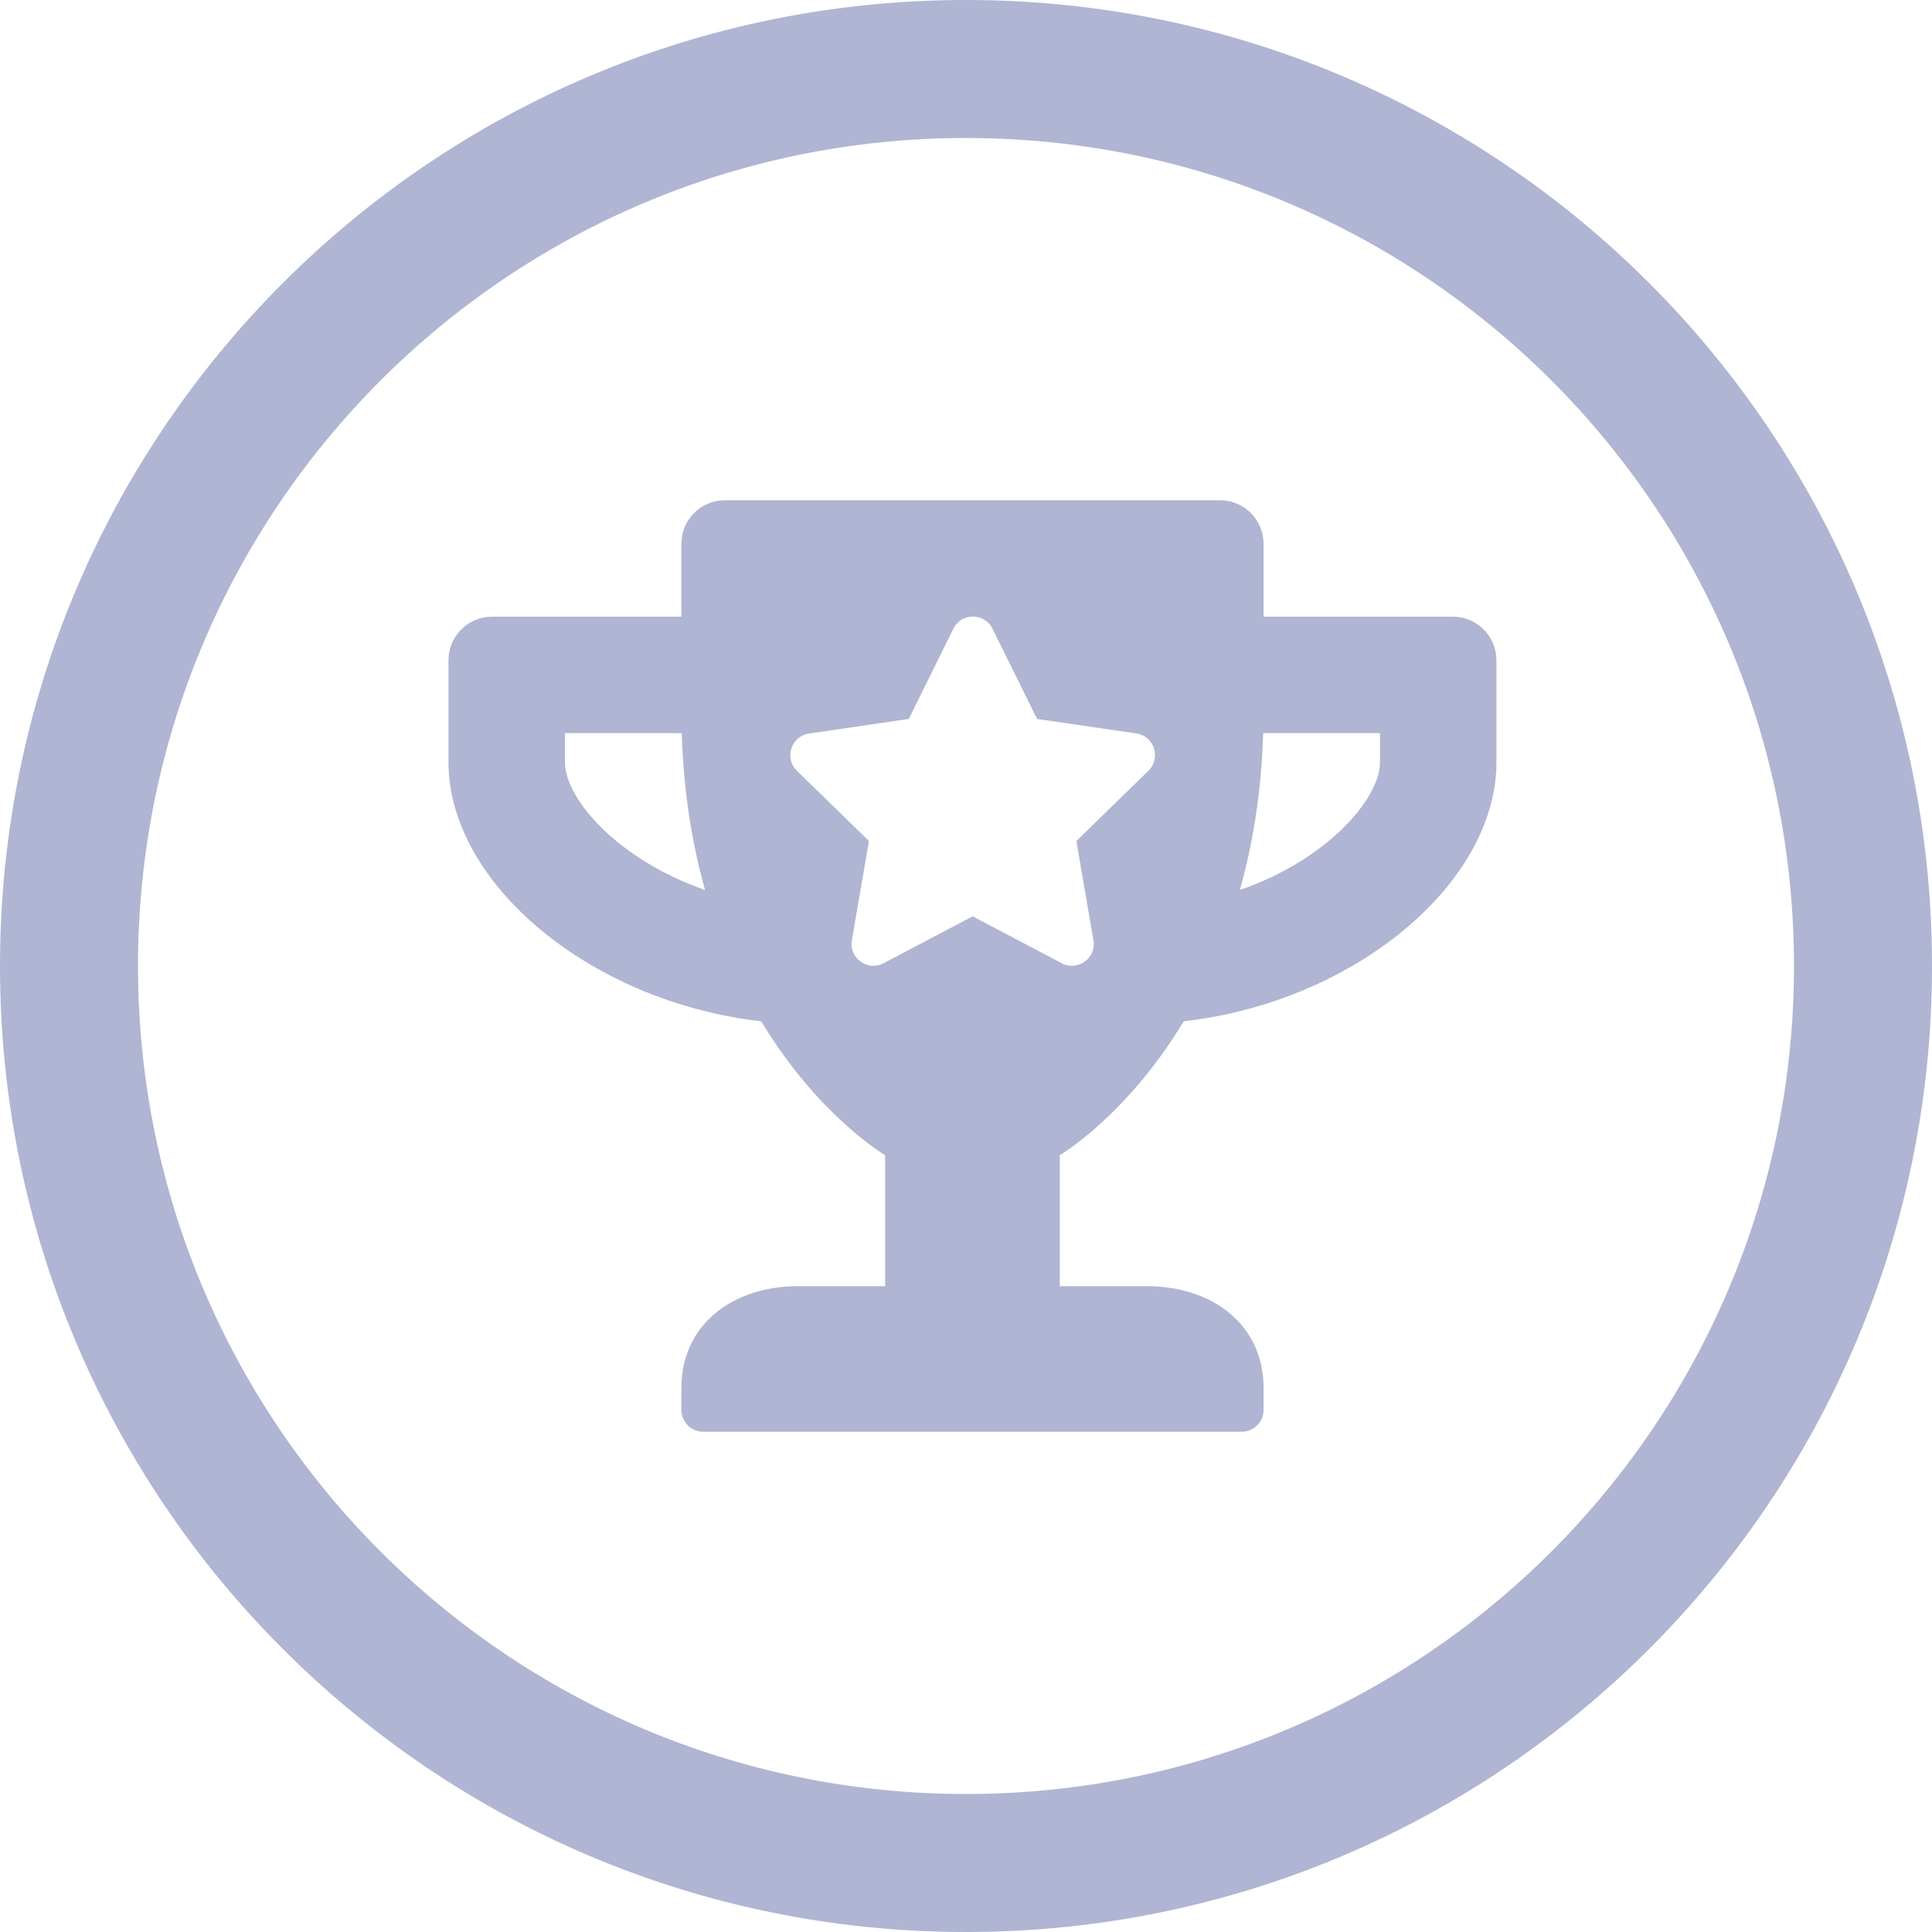 <?xml version="1.0" encoding="UTF-8"?>
<svg width="56px" height="56px" viewBox="0 0 56 56" version="1.1" xmlns="http://www.w3.org/2000/svg" xmlns:xlink="http://www.w3.org/1999/xlink">
    <!-- Generator: Sketch 52.5 (67469) - http://www.bohemiancoding.com/sketch -->
    <title>throphy</title>
    <desc>Created with Sketch.</desc>
    <defs>
        <path d="M28,56 C12.536,56 0,43.464 0,28 C0,12.536 12.536,0 28,0 C43.464,0 56,12.536 56,28 C56,43.464 43.464,56 28,56 Z M28,52 C41.255,52 52,41.255 52,28 C52,14.745 41.255,4 28,4 C14.745,4 4,14.745 4,28 C4,41.255 14.745,52 28,52 Z M33.287,22.342 L31.199,24.377 L31.694,27.256 C31.784,27.773 31.236,28.163 30.777,27.921 L28.193,26.56 L25.609,27.921 C25.145,28.163 24.602,27.768 24.691,27.256 L25.187,24.377 L23.099,22.342 C22.724,21.978 22.93,21.34 23.452,21.261 L26.342,20.839 L27.634,18.223 C27.866,17.754 28.536,17.754 28.768,18.223 L30.06,20.839 L32.949,21.261 C33.456,21.34 33.661,21.978 33.287,22.342 Z M40,22.094 C40,23.159 38.45,24.931 35.939,25.796 C36.309,24.477 36.562,22.969 36.614,21.25 L40,21.25 L40,22.094 Z M16.375,22.094 L16.375,21.25 L19.761,21.25 C19.813,22.969 20.066,24.477 20.436,25.796 C17.931,24.931 16.375,23.164 16.375,22.094 Z M42.109,17.875 L36.625,17.875 L36.625,15.766 C36.625,15.064 36.061,14.5 35.359,14.5 L21.016,14.5 C20.314,14.5 19.75,15.064 19.75,15.766 L19.75,17.875 L14.266,17.875 C13.564,17.875 13,18.439 13,19.141 L13,22.094 C13,25.601 17.108,29.039 22.065,29.603 C23.721,32.351 25.656,33.484 25.656,33.484 L25.656,37.281 L23.125,37.281 C21.263,37.281 19.75,38.373 19.75,40.234 L19.75,40.867 C19.75,41.215 20.035,41.5 20.383,41.5 L35.992,41.5 C36.34,41.5 36.625,41.215 36.625,40.867 L36.625,40.234 C36.625,38.373 35.112,37.281 33.25,37.281 L30.719,37.281 L30.719,33.484 C30.719,33.484 32.654,32.351 34.31,29.603 C39.283,29.034 43.375,25.59 43.375,22.094 L43.375,19.141 C43.375,18.439 42.811,17.875 42.109,17.875 Z" id="path-1"></path>
    </defs>
    <g id="Gamification-Widget-01-Feedback-changes" stroke="none" stroke-width="1" fill="none" fill-rule="evenodd">
        <g id="componets/trophy/active" transform="translate(-26, 0)">
            <g id="componets/trophy/disable-icon" transform="translate(26, 0)">
                <mask id="mask-2" fill="white">
                    <use xlink:href="#path-1"></use>
                </mask>
                <use id="Fill-1" fill="#AFB5D2" fill-rule="evenodd" xlink:href="#path-1"></use>
            </g>
        </g>
    </g>
</svg>